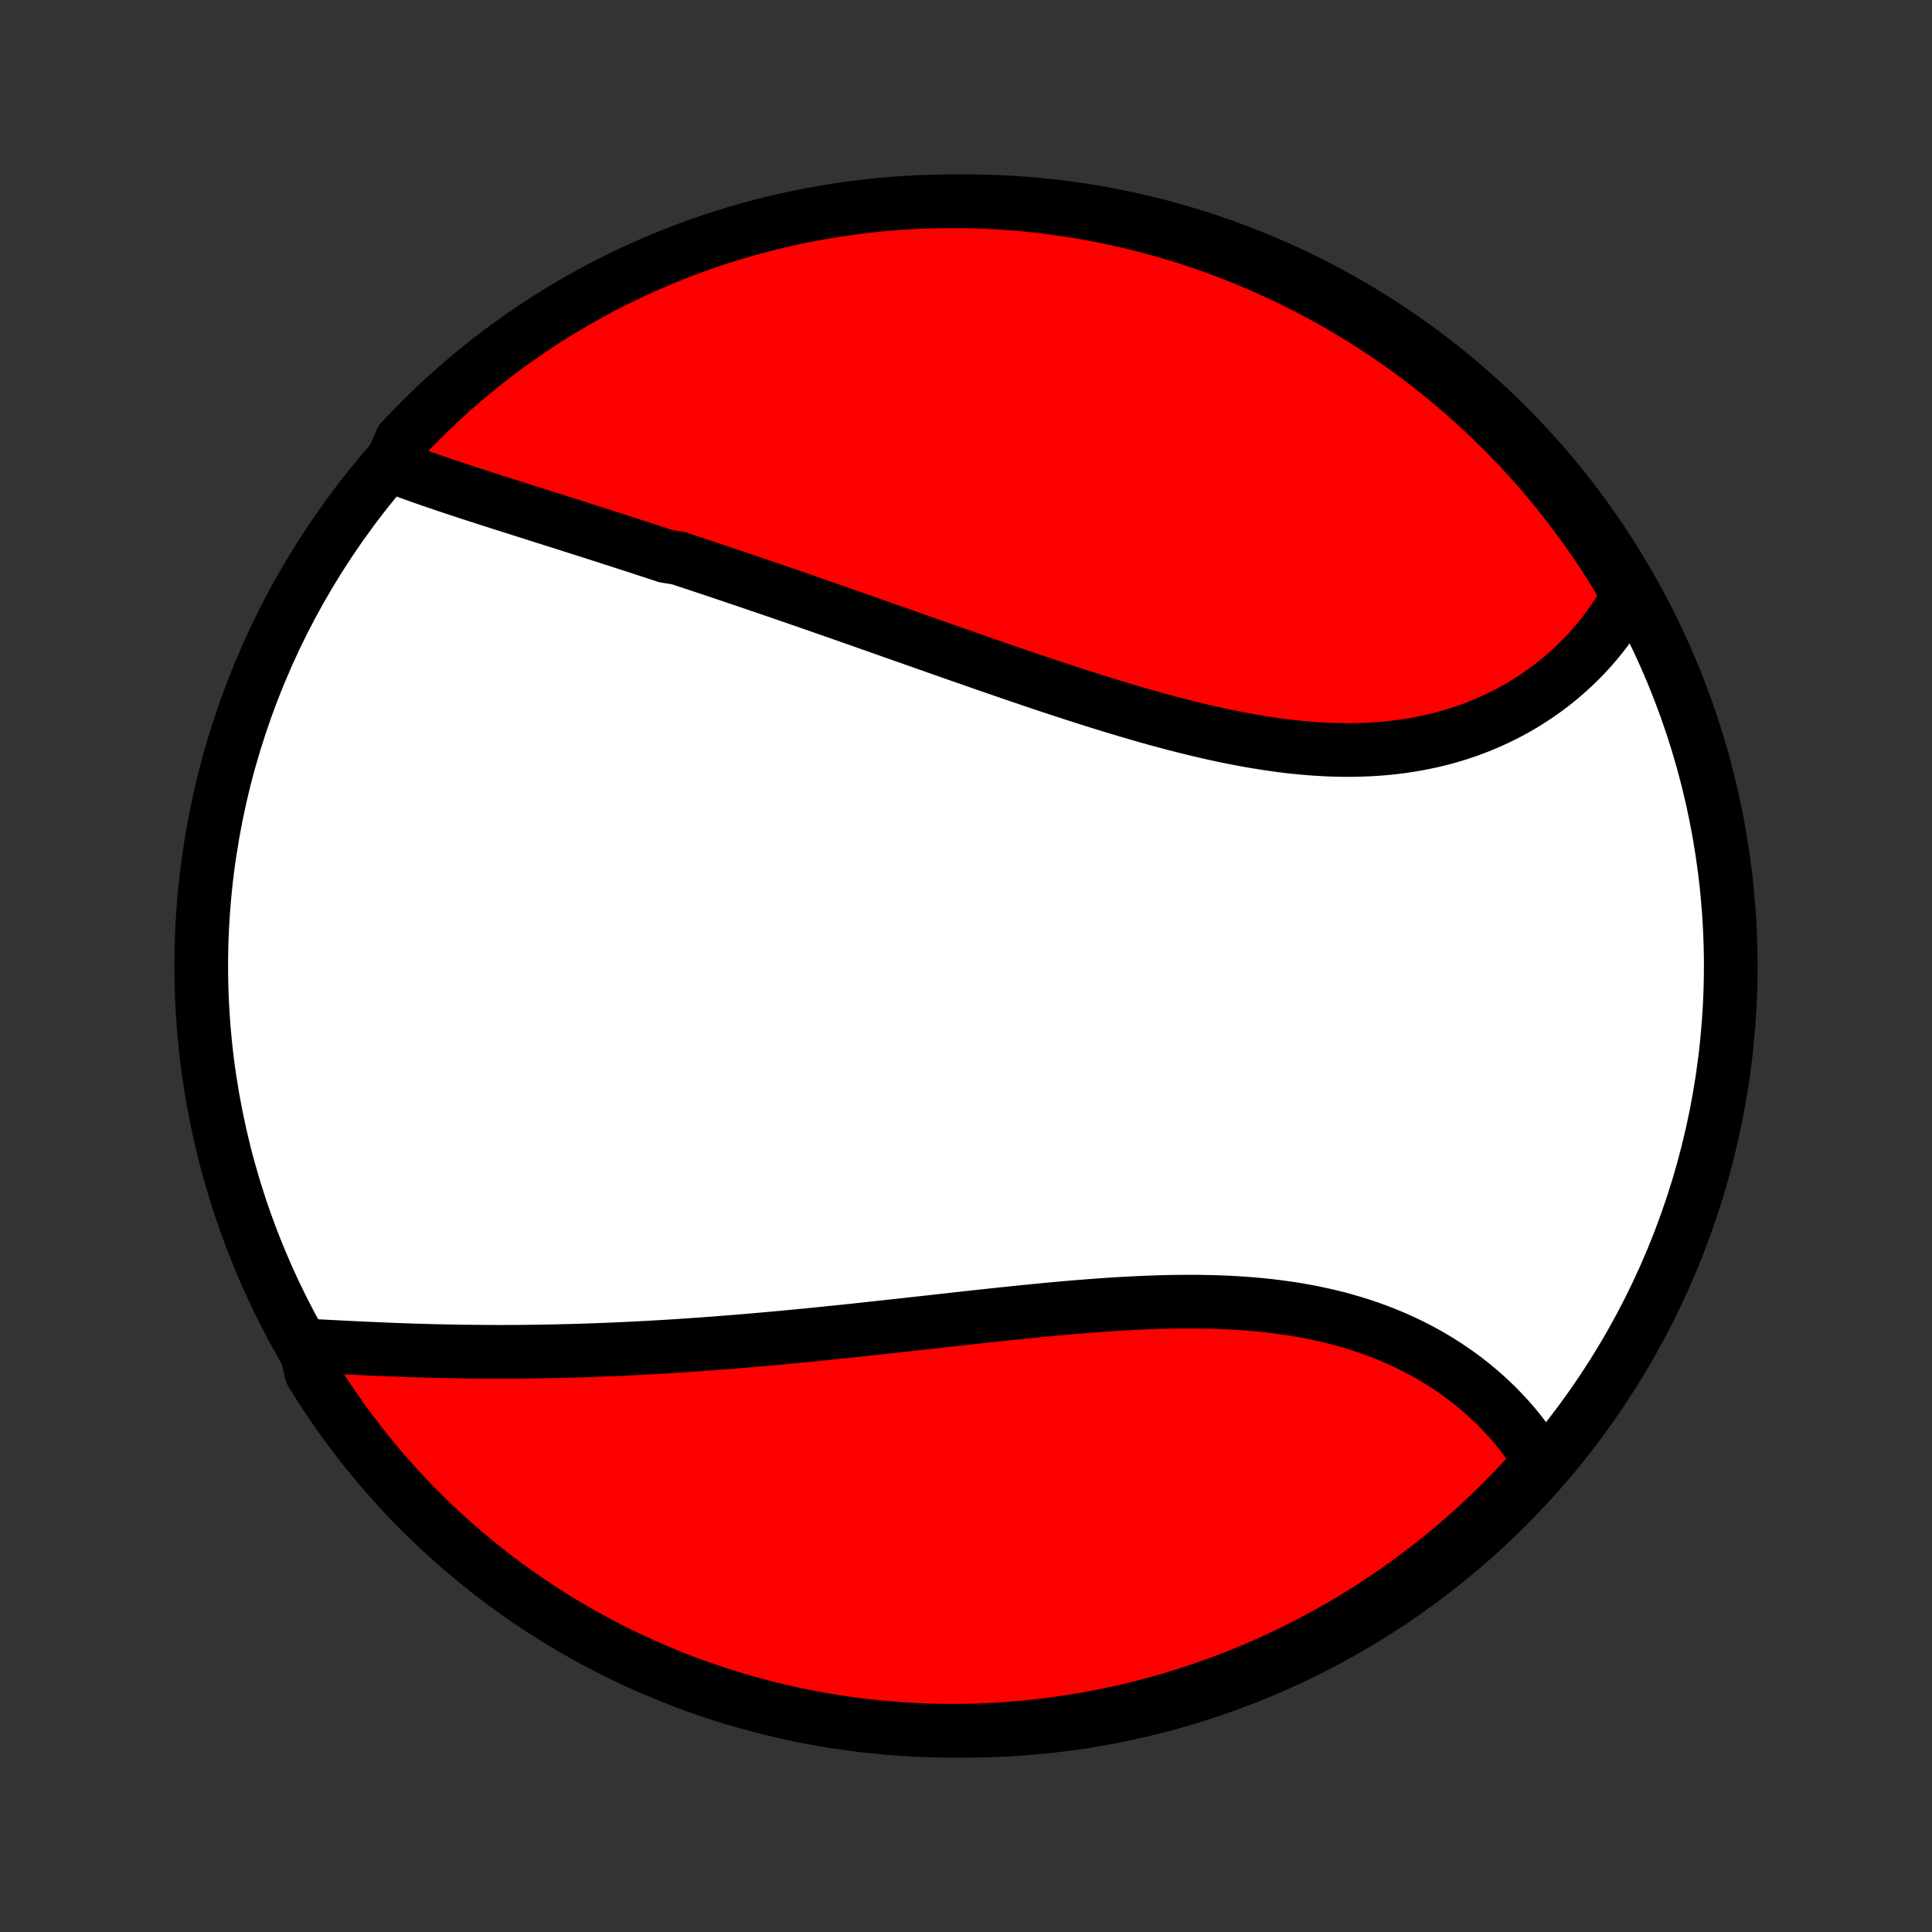 <?xml version="1.0" encoding="utf-8" standalone="no"?>
<!DOCTYPE svg PUBLIC "-//W3C//DTD SVG 1.1//EN"
  "http://www.w3.org/Graphics/SVG/1.1/DTD/svg11.dtd">
<!-- Created with matplotlib (http://matplotlib.org/) -->
<svg height="72pt" version="1.1" viewBox="0 0 72 72" width="72pt" xmlns="http://www.w3.org/2000/svg" xmlns:xlink="http://www.w3.org/1999/xlink">
 <rect x="0" y="0" width="72" height="72" fill="#333333" stroke="none"/>
 <defs>
  <style type="text/css">
*{stroke-linecap:butt;stroke-linejoin:round;}
  </style>
 </defs>
 <g id="figure_1">
  <g id="patch_1">
   <path d="
M0 72
L72 72
L72 0
L0 0
z
" style="fill:none;"/>
  </g>
  <g id="axes_1">
   <g id="PatchCollection_1">
    <defs>
     <path d="
M36 -7.5
C43.558 -7.5 50.808 -10.503 56.153 -15.848
C61.497 -21.192 64.5 -28.442 64.5 -36
C64.5 -43.558 61.497 -50.808 56.153 -56.153
C50.808 -61.497 43.558 -64.5 36 -64.5
C28.442 -64.5 21.192 -61.497 15.848 -56.153
C10.503 -50.808 7.5 -43.558 7.5 -36
C7.5 -28.442 10.503 -21.192 15.848 -15.848
C21.192 -10.503 28.442 -7.5 36 -7.5
z
" id="C0_0_a811fe30f3"/>
     <path d="
M14.551 -54.651
L14.758 -54.572
L14.966 -54.493
L15.176 -54.415
L15.388 -54.338
L15.601 -54.262
L15.816 -54.186
L16.032 -54.111
L16.249 -54.036
L16.467 -53.962
L16.687 -53.888
L16.907 -53.815
L17.129 -53.741
L17.351 -53.668
L17.575 -53.595
L17.799 -53.523
L18.024 -53.45
L18.249 -53.377
L18.476 -53.305
L18.703 -53.232
L18.931 -53.16
L19.159 -53.087
L19.388 -53.014
L19.618 -52.942
L19.848 -52.869
L20.079 -52.796
L20.31 -52.722
L20.542 -52.649
L20.774 -52.575
L21.007 -52.502
L21.241 -52.427
L21.474 -52.353
L21.709 -52.278
L21.944 -52.203
L22.179 -52.128
L22.415 -52.053
L22.652 -51.977
L22.889 -51.9
L23.126 -51.824
L23.364 -51.747
L23.603 -51.669
L23.842 -51.592
L24.082 -51.513
L24.322 -51.435
L24.563 -51.356
L24.805 -51.276
L25.29 -51.197
L25.533 -51.116
L25.777 -51.035
L26.022 -50.954
L26.268 -50.872
L26.514 -50.79
L26.761 -50.707
L27.009 -50.624
L27.257 -50.54
L27.506 -50.456
L27.757 -50.371
L28.008 -50.286
L28.259 -50.2
L28.512 -50.114
L28.766 -50.027
L29.02 -49.94
L29.276 -49.852
L29.532 -49.763
L29.79 -49.674
L30.048 -49.585
L30.308 -49.495
L30.568 -49.404
L30.83 -49.313
L31.093 -49.221
L31.356 -49.129
L31.621 -49.036
L31.887 -48.943
L32.154 -48.849
L32.422 -48.754
L32.692 -48.66
L32.962 -48.564
L33.234 -48.468
L33.507 -48.372
L33.781 -48.276
L34.057 -48.178
L34.334 -48.081
L34.611 -47.983
L34.891 -47.885
L35.171 -47.786
L35.453 -47.687
L35.735 -47.588
L36.02 -47.489
L36.305 -47.389
L36.592 -47.289
L36.879 -47.189
L37.168 -47.089
L37.459 -46.989
L37.75 -46.889
L38.042 -46.789
L38.336 -46.69
L38.631 -46.59
L38.927 -46.491
L39.224 -46.392
L39.522 -46.294
L39.822 -46.196
L40.122 -46.099
L40.423 -46.002
L40.725 -45.906
L41.028 -45.812
L41.331 -45.718
L41.636 -45.625
L41.941 -45.533
L42.247 -45.443
L42.553 -45.355
L42.86 -45.267
L43.168 -45.182
L43.476 -45.099
L43.784 -45.017
L44.093 -44.938
L44.401 -44.861
L44.71 -44.786
L45.019 -44.715
L45.328 -44.645
L45.637 -44.579
L45.946 -44.516
L46.254 -44.457
L46.562 -44.4
L46.869 -44.348
L47.176 -44.299
L47.482 -44.254
L47.787 -44.213
L48.091 -44.176
L48.395 -44.144
L48.697 -44.116
L48.998 -44.093
L49.297 -44.075
L49.596 -44.061
L49.892 -44.053
L50.187 -44.049
L50.48 -44.051
L50.772 -44.059
L51.061 -44.071
L51.348 -44.089
L51.633 -44.112
L51.916 -44.141
L52.196 -44.176
L52.474 -44.216
L52.749 -44.261
L53.021 -44.313
L53.29 -44.369
L53.557 -44.431
L53.82 -44.499
L54.081 -44.572
L54.337 -44.65
L54.591 -44.734
L54.842 -44.823
L55.088 -44.917
L55.331 -45.016
L55.571 -45.12
L55.807 -45.229
L56.039 -45.342
L56.267 -45.461
L56.491 -45.583
L56.711 -45.711
L56.927 -45.842
L57.139 -45.978
L57.347 -46.118
L57.551 -46.262
L57.751 -46.409
L57.946 -46.561
L58.137 -46.716
L58.323 -46.875
L58.505 -47.037
L58.683 -47.203
L58.856 -47.371
L59.025 -47.543
L59.189 -47.718
L59.349 -47.896
L59.504 -48.077
L59.655 -48.261
L59.801 -48.448
L59.942 -48.637
L60.079 -48.828
L60.211 -49.023
L60.338 -49.219
L60.461 -49.419
L60.579 -49.62
L60.693 -49.824
L60.53 -50.03
L60.273 -50.51
L60.009 -50.935
L59.737 -51.357
L59.458 -51.774
L59.172 -52.185
L58.879 -52.592
L58.579 -52.994
L58.272 -53.391
L57.958 -53.782
L57.638 -54.168
L57.311 -54.549
L56.977 -54.924
L56.637 -55.293
L56.291 -55.656
L55.939 -56.013
L55.58 -56.364
L55.216 -56.709
L54.846 -57.047
L54.47 -57.38
L54.088 -57.705
L53.701 -58.024
L53.308 -58.337
L52.911 -58.642
L52.508 -58.941
L52.1 -59.233
L51.687 -59.517
L51.269 -59.794
L50.847 -60.065
L50.42 -60.327
L49.989 -60.583
L49.553 -60.831
L49.114 -61.071
L48.67 -61.304
L48.223 -61.529
L47.771 -61.746
L47.317 -61.955
L46.858 -62.157
L46.397 -62.35
L45.932 -62.536
L45.464 -62.713
L44.994 -62.883
L44.52 -63.044
L44.044 -63.197
L43.566 -63.341
L43.086 -63.477
L42.603 -63.605
L42.118 -63.725
L41.631 -63.836
L41.143 -63.938
L40.653 -64.032
L40.161 -64.118
L39.668 -64.195
L39.175 -64.263
L38.68 -64.323
L38.184 -64.374
L37.688 -64.416
L37.191 -64.45
L36.694 -64.475
L36.197 -64.492
L35.699 -64.499
L35.202 -64.498
L34.705 -64.489
L34.208 -64.471
L33.712 -64.444
L33.217 -64.408
L32.722 -64.364
L32.228 -64.311
L31.736 -64.249
L31.245 -64.179
L30.755 -64.1
L30.267 -64.013
L29.781 -63.917
L29.296 -63.813
L28.814 -63.7
L28.334 -63.579
L27.856 -63.45
L27.38 -63.312
L26.907 -63.165
L26.438 -63.011
L25.97 -62.848
L25.506 -62.677
L25.046 -62.498
L24.588 -62.311
L24.134 -62.115
L23.683 -61.912
L23.237 -61.701
L22.794 -61.482
L22.355 -61.256
L21.921 -61.021
L21.49 -60.779
L21.064 -60.53
L20.643 -60.273
L20.226 -60.009
L19.815 -59.737
L19.408 -59.458
L19.006 -59.172
L18.609 -58.879
L18.218 -58.579
L17.832 -58.272
L17.451 -57.958
L17.076 -57.638
L16.707 -57.311
L16.344 -56.977
L15.987 -56.637
L15.636 -56.291
L15.291 -55.939
L14.953 -55.58
z
" id="C0_1_5fba94fbd6"/>
     <path d="
M11.369 -21.859
L11.604 -21.847
L11.841 -21.834
L12.079 -21.822
L12.317 -21.809
L12.556 -21.797
L12.797 -21.785
L13.038 -21.773
L13.279 -21.761
L13.522 -21.75
L13.765 -21.739
L14.008 -21.728
L14.253 -21.718
L14.498 -21.707
L14.743 -21.698
L14.989 -21.689
L15.236 -21.68
L15.483 -21.672
L15.73 -21.665
L15.979 -21.658
L16.227 -21.652
L16.476 -21.646
L16.726 -21.641
L16.976 -21.636
L17.226 -21.632
L17.477 -21.629
L17.729 -21.627
L17.981 -21.625
L18.233 -21.623
L18.486 -21.622
L18.74 -21.622
L18.994 -21.623
L19.248 -21.624
L19.503 -21.626
L19.759 -21.629
L20.015 -21.632
L20.272 -21.636
L20.53 -21.641
L20.788 -21.647
L21.046 -21.653
L21.306 -21.66
L21.566 -21.667
L21.826 -21.675
L22.088 -21.684
L22.35 -21.694
L22.613 -21.704
L22.876 -21.715
L23.141 -21.727
L23.406 -21.739
L23.672 -21.752
L23.939 -21.766
L24.206 -21.78
L24.475 -21.796
L24.744 -21.811
L25.015 -21.828
L25.286 -21.845
L25.559 -21.863
L25.832 -21.882
L26.106 -21.901
L26.382 -21.921
L26.658 -21.942
L26.936 -21.963
L27.214 -21.985
L27.494 -22.008
L27.775 -22.031
L28.057 -22.055
L28.34 -22.08
L28.625 -22.105
L28.91 -22.131
L29.197 -22.157
L29.485 -22.184
L29.774 -22.212
L30.064 -22.24
L30.356 -22.269
L30.649 -22.299
L30.943 -22.329
L31.239 -22.359
L31.535 -22.39
L31.834 -22.421
L32.133 -22.453
L32.433 -22.486
L32.735 -22.518
L33.038 -22.552
L33.343 -22.585
L33.648 -22.619
L33.955 -22.653
L34.263 -22.687
L34.572 -22.721
L34.883 -22.756
L35.194 -22.791
L35.507 -22.826
L35.821 -22.86
L36.135 -22.895
L36.451 -22.93
L36.768 -22.964
L37.086 -22.998
L37.404 -23.032
L37.724 -23.065
L38.044 -23.098
L38.365 -23.13
L38.686 -23.162
L39.008 -23.193
L39.331 -23.223
L39.654 -23.252
L39.977 -23.28
L40.301 -23.307
L40.625 -23.332
L40.949 -23.356
L41.273 -23.379
L41.597 -23.4
L41.921 -23.419
L42.245 -23.436
L42.568 -23.451
L42.891 -23.464
L43.213 -23.475
L43.534 -23.483
L43.855 -23.488
L44.175 -23.491
L44.493 -23.491
L44.811 -23.488
L45.127 -23.481
L45.442 -23.472
L45.755 -23.459
L46.066 -23.442
L46.376 -23.422
L46.684 -23.398
L46.99 -23.37
L47.293 -23.338
L47.594 -23.302
L47.893 -23.261
L48.19 -23.217
L48.483 -23.168
L48.774 -23.115
L49.062 -23.057
L49.347 -22.995
L49.629 -22.929
L49.908 -22.858
L50.183 -22.782
L50.456 -22.702
L50.724 -22.618
L50.989 -22.529
L51.25 -22.436
L51.508 -22.338
L51.761 -22.236
L52.011 -22.13
L52.257 -22.02
L52.499 -21.905
L52.736 -21.787
L52.97 -21.665
L53.199 -21.539
L53.424 -21.409
L53.644 -21.276
L53.86 -21.139
L54.072 -20.998
L54.279 -20.855
L54.482 -20.708
L54.681 -20.558
L54.874 -20.405
L55.063 -20.249
L55.248 -20.091
L55.428 -19.929
L55.603 -19.765
L55.774 -19.599
L55.94 -19.43
L56.101 -19.259
L56.258 -19.086
L56.41 -18.911
L56.557 -18.733
L56.699 -18.554
L56.837 -18.373
L56.97 -18.189
L57.098 -18.005
L57.221 -17.818
L57.34 -17.63
L57.225 -17.44
L56.89 -16.98
L56.548 -16.613
L56.201 -16.251
L55.847 -15.896
L55.487 -15.546
L55.121 -15.203
L54.749 -14.866
L54.372 -14.536
L53.989 -14.212
L53.6 -13.894
L53.206 -13.584
L52.807 -13.28
L52.403 -12.983
L51.993 -12.693
L51.579 -12.411
L51.16 -12.135
L50.737 -11.867
L50.309 -11.606
L49.877 -11.352
L49.44 -11.107
L48.999 -10.868
L48.555 -10.637
L48.106 -10.414
L47.654 -10.199
L47.199 -9.992
L46.739 -9.792
L46.277 -9.601
L45.812 -9.417
L45.343 -9.242
L44.872 -9.075
L44.398 -8.916
L43.921 -8.765
L43.442 -8.623
L42.961 -8.489
L42.477 -8.363
L41.992 -8.246
L41.505 -8.137
L41.016 -8.037
L40.526 -7.945
L40.034 -7.862
L39.541 -7.787
L39.047 -7.721
L38.552 -7.663
L38.056 -7.614
L37.56 -7.574
L37.063 -7.543
L36.566 -7.52
L36.068 -7.506
L35.571 -7.5
L35.074 -7.503
L34.577 -7.515
L34.08 -7.536
L33.584 -7.565
L33.089 -7.603
L32.594 -7.649
L32.101 -7.704
L31.609 -7.768
L31.118 -7.84
L30.629 -7.921
L30.141 -8.011
L29.655 -8.109
L29.171 -8.215
L28.69 -8.33
L28.21 -8.454
L27.733 -8.585
L27.258 -8.725
L26.786 -8.874
L26.317 -9.031
L25.85 -9.196
L25.387 -9.369
L24.927 -9.55
L24.47 -9.739
L24.017 -9.936
L23.568 -10.142
L23.122 -10.354
L22.68 -10.575
L22.243 -10.804
L21.809 -11.04
L21.38 -11.284
L20.955 -11.536
L20.535 -11.795
L20.12 -12.061
L19.709 -12.334
L19.303 -12.615
L18.903 -12.903
L18.507 -13.198
L18.117 -13.5
L17.733 -13.809
L17.354 -14.124
L16.98 -14.446
L16.613 -14.775
L16.251 -15.11
L15.896 -15.451
L15.546 -15.799
L15.203 -16.153
L14.866 -16.513
L14.536 -16.879
L14.212 -17.251
L13.894 -17.628
L13.584 -18.011
L13.28 -18.4
L12.983 -18.794
L12.693 -19.193
L12.411 -19.597
L12.135 -20.006
L11.867 -20.421
L11.606 -20.84
z
" id="C0_2_301f0dd0d0"/>
    </defs>
    <g clip-path="url(#p1bffca34e9)">
     <use style="fill:#ffffff;stroke:#000000;stroke-width:2.0;" x="0.0" xlink:href="#C0_0_a811fe30f3" y="72.0"/>
    </g>
    <g clip-path="url(#p1bffca34e9)">
     <use style="fill:#ff0000;stroke:#000000;stroke-width:2.0;" x="0.0" xlink:href="#C0_1_5fba94fbd6" y="72.0"/>
    </g>
    <g clip-path="url(#p1bffca34e9)">
     <use style="fill:#ff0000;stroke:#000000;stroke-width:2.0;" x="0.0" xlink:href="#C0_2_301f0dd0d0" y="72.0"/>
    </g>
   </g>
  </g>
 </g>
 <defs>
  <clipPath id="p1bffca34e9">
   <rect height="72.0" width="72.0" x="0.0" y="0.0"/>
  </clipPath>
 </defs>
</svg>
